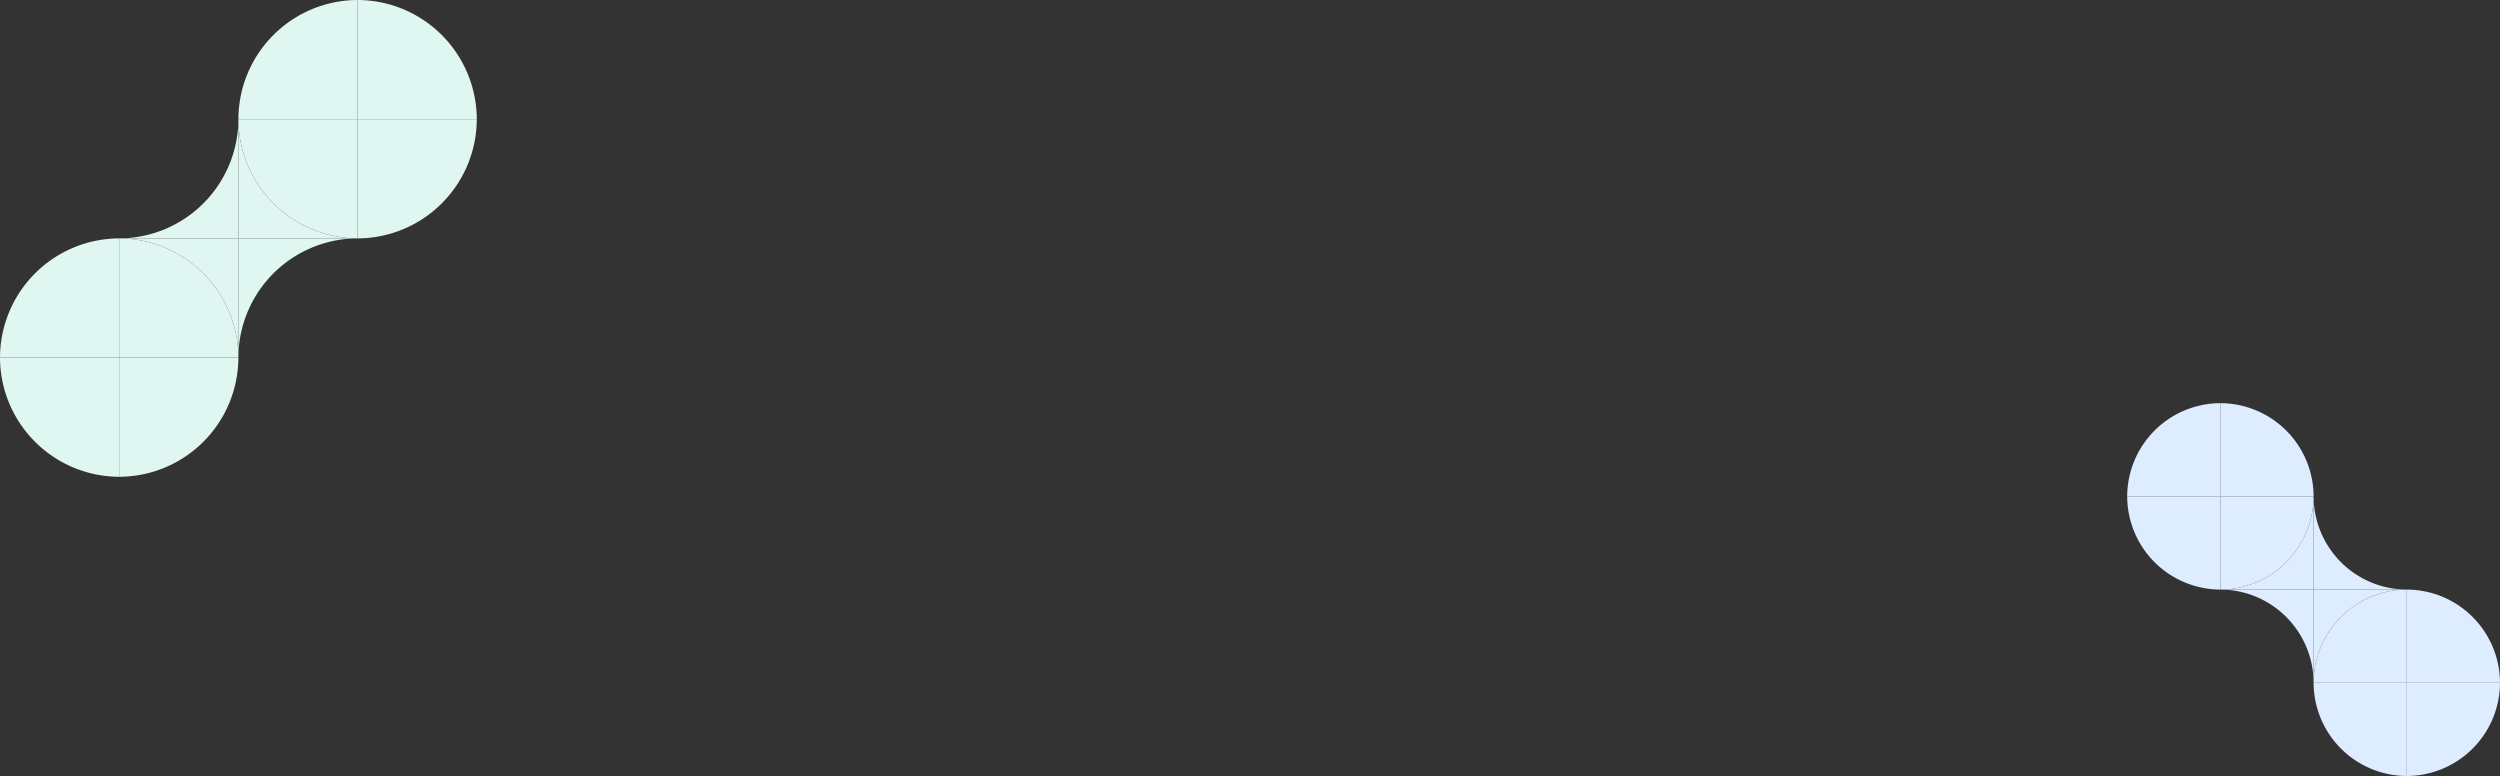 <svg xmlns="http://www.w3.org/2000/svg" xmlns:xlink="http://www.w3.org/1999/xlink" width="1834.034" height="569.267" viewBox="0 0 1834.034 569.267"><rect x="0" y="0" width="1834.034" height="569.267" fill="#333333" stroke="none"/><defs><style>.a{fill:#e0f6f1;}.b{fill:#deecff;}.c{clip-path:url(#a);}.d{clip-path:url(#b);}</style><clipPath id="a"><rect class="a" width="349.77" height="349.772"/></clipPath><clipPath id="b"><rect class="b" width="273.495" height="273.497"/></clipPath></defs><g transform="translate(40.539 -6405.23)"><g transform="translate(309.233 6405.23) rotate(90)"><g class="c"><path class="a" d="M73.5,36.748v87.443h87.443A87.7,87.7,0,0,1,73.5,36.748" transform="translate(101.389 50.695)"/><path class="a" d="M160.939,73.5H73.5v87.445A87.7,87.7,0,0,1,160.939,73.5" transform="translate(101.389 101.389)"/><path class="a" d="M160.939,73.5A87.7,87.7,0,0,0,73.5,160.941h87.443Z" transform="translate(101.389 101.389)"/><path class="a" d="M73.5,110.245a87.7,87.7,0,0,0,87.443,87.443V110.245Z" transform="translate(101.389 152.085)"/><path class="a" d="M110.244,73.5v87.445h87.443A87.7,87.7,0,0,0,110.244,73.5" transform="translate(152.084 101.389)"/><path class="a" d="M110.244,197.688a87.7,87.7,0,0,0,87.443-87.443H110.244Z" transform="translate(152.084 152.085)"/><path class="a" d="M36.748,124.191h87.443V36.748a87.7,87.7,0,0,1-87.443,87.443" transform="translate(50.695 50.695)"/><path class="a" d="M87.443,0A87.7,87.7,0,0,0,0,87.443H87.443Z"/><path class="a" d="M0,36.748a87.7,87.7,0,0,0,87.443,87.443V36.748Z" transform="translate(0 50.695)"/><path class="a" d="M36.748,0V87.443h87.443A87.7,87.7,0,0,0,36.748,0" transform="translate(50.695)"/><path class="a" d="M36.748,124.191a87.7,87.7,0,0,0,87.443-87.443H36.748Z" transform="translate(50.695 50.695)"/><path class="a" d="M36.748,73.5a87.7,87.7,0,0,1,87.443,87.445V73.5Z" transform="translate(50.695 101.389)"/></g></g><g transform="translate(1520 6701)"><g class="d"><path class="b" d="M73.5,36.748v68.374H141.87A68.574,68.574,0,0,1,73.5,36.748" transform="translate(63.251 31.626)"/><path class="b" d="M141.87,73.5H73.5v68.376A68.577,68.577,0,0,1,141.87,73.5" transform="translate(63.251 63.251)"/><path class="b" d="M141.87,73.5A68.577,68.577,0,0,0,73.5,141.872H141.87Z" transform="translate(63.251 63.251)"/><path class="b" d="M73.5,110.245a68.574,68.574,0,0,0,68.374,68.374V110.245Z" transform="translate(63.251 94.878)"/><path class="b" d="M110.244,73.5v68.376h68.374A68.578,68.578,0,0,0,110.244,73.5" transform="translate(94.877 63.251)"/><path class="b" d="M110.244,178.619a68.576,68.576,0,0,0,68.374-68.374H110.244Z" transform="translate(94.877 94.878)"/><path class="b" d="M36.748,105.122h68.374V36.748a68.574,68.574,0,0,1-68.374,68.374" transform="translate(31.626 31.626)"/><path class="b" d="M68.374,0A68.574,68.574,0,0,0,0,68.374H68.374Z"/><path class="b" d="M0,36.748a68.574,68.574,0,0,0,68.374,68.374V36.748Z" transform="translate(0 31.626)"/><path class="b" d="M36.748,0V68.374h68.374A68.576,68.576,0,0,0,36.748,0" transform="translate(31.626)"/><path class="b" d="M36.748,105.122a68.574,68.574,0,0,0,68.374-68.374H36.748Z" transform="translate(31.626 31.626)"/><path class="b" d="M36.748,73.5a68.578,68.578,0,0,1,68.374,68.376V73.5Z" transform="translate(31.626 63.251)"/></g></g></g></svg>